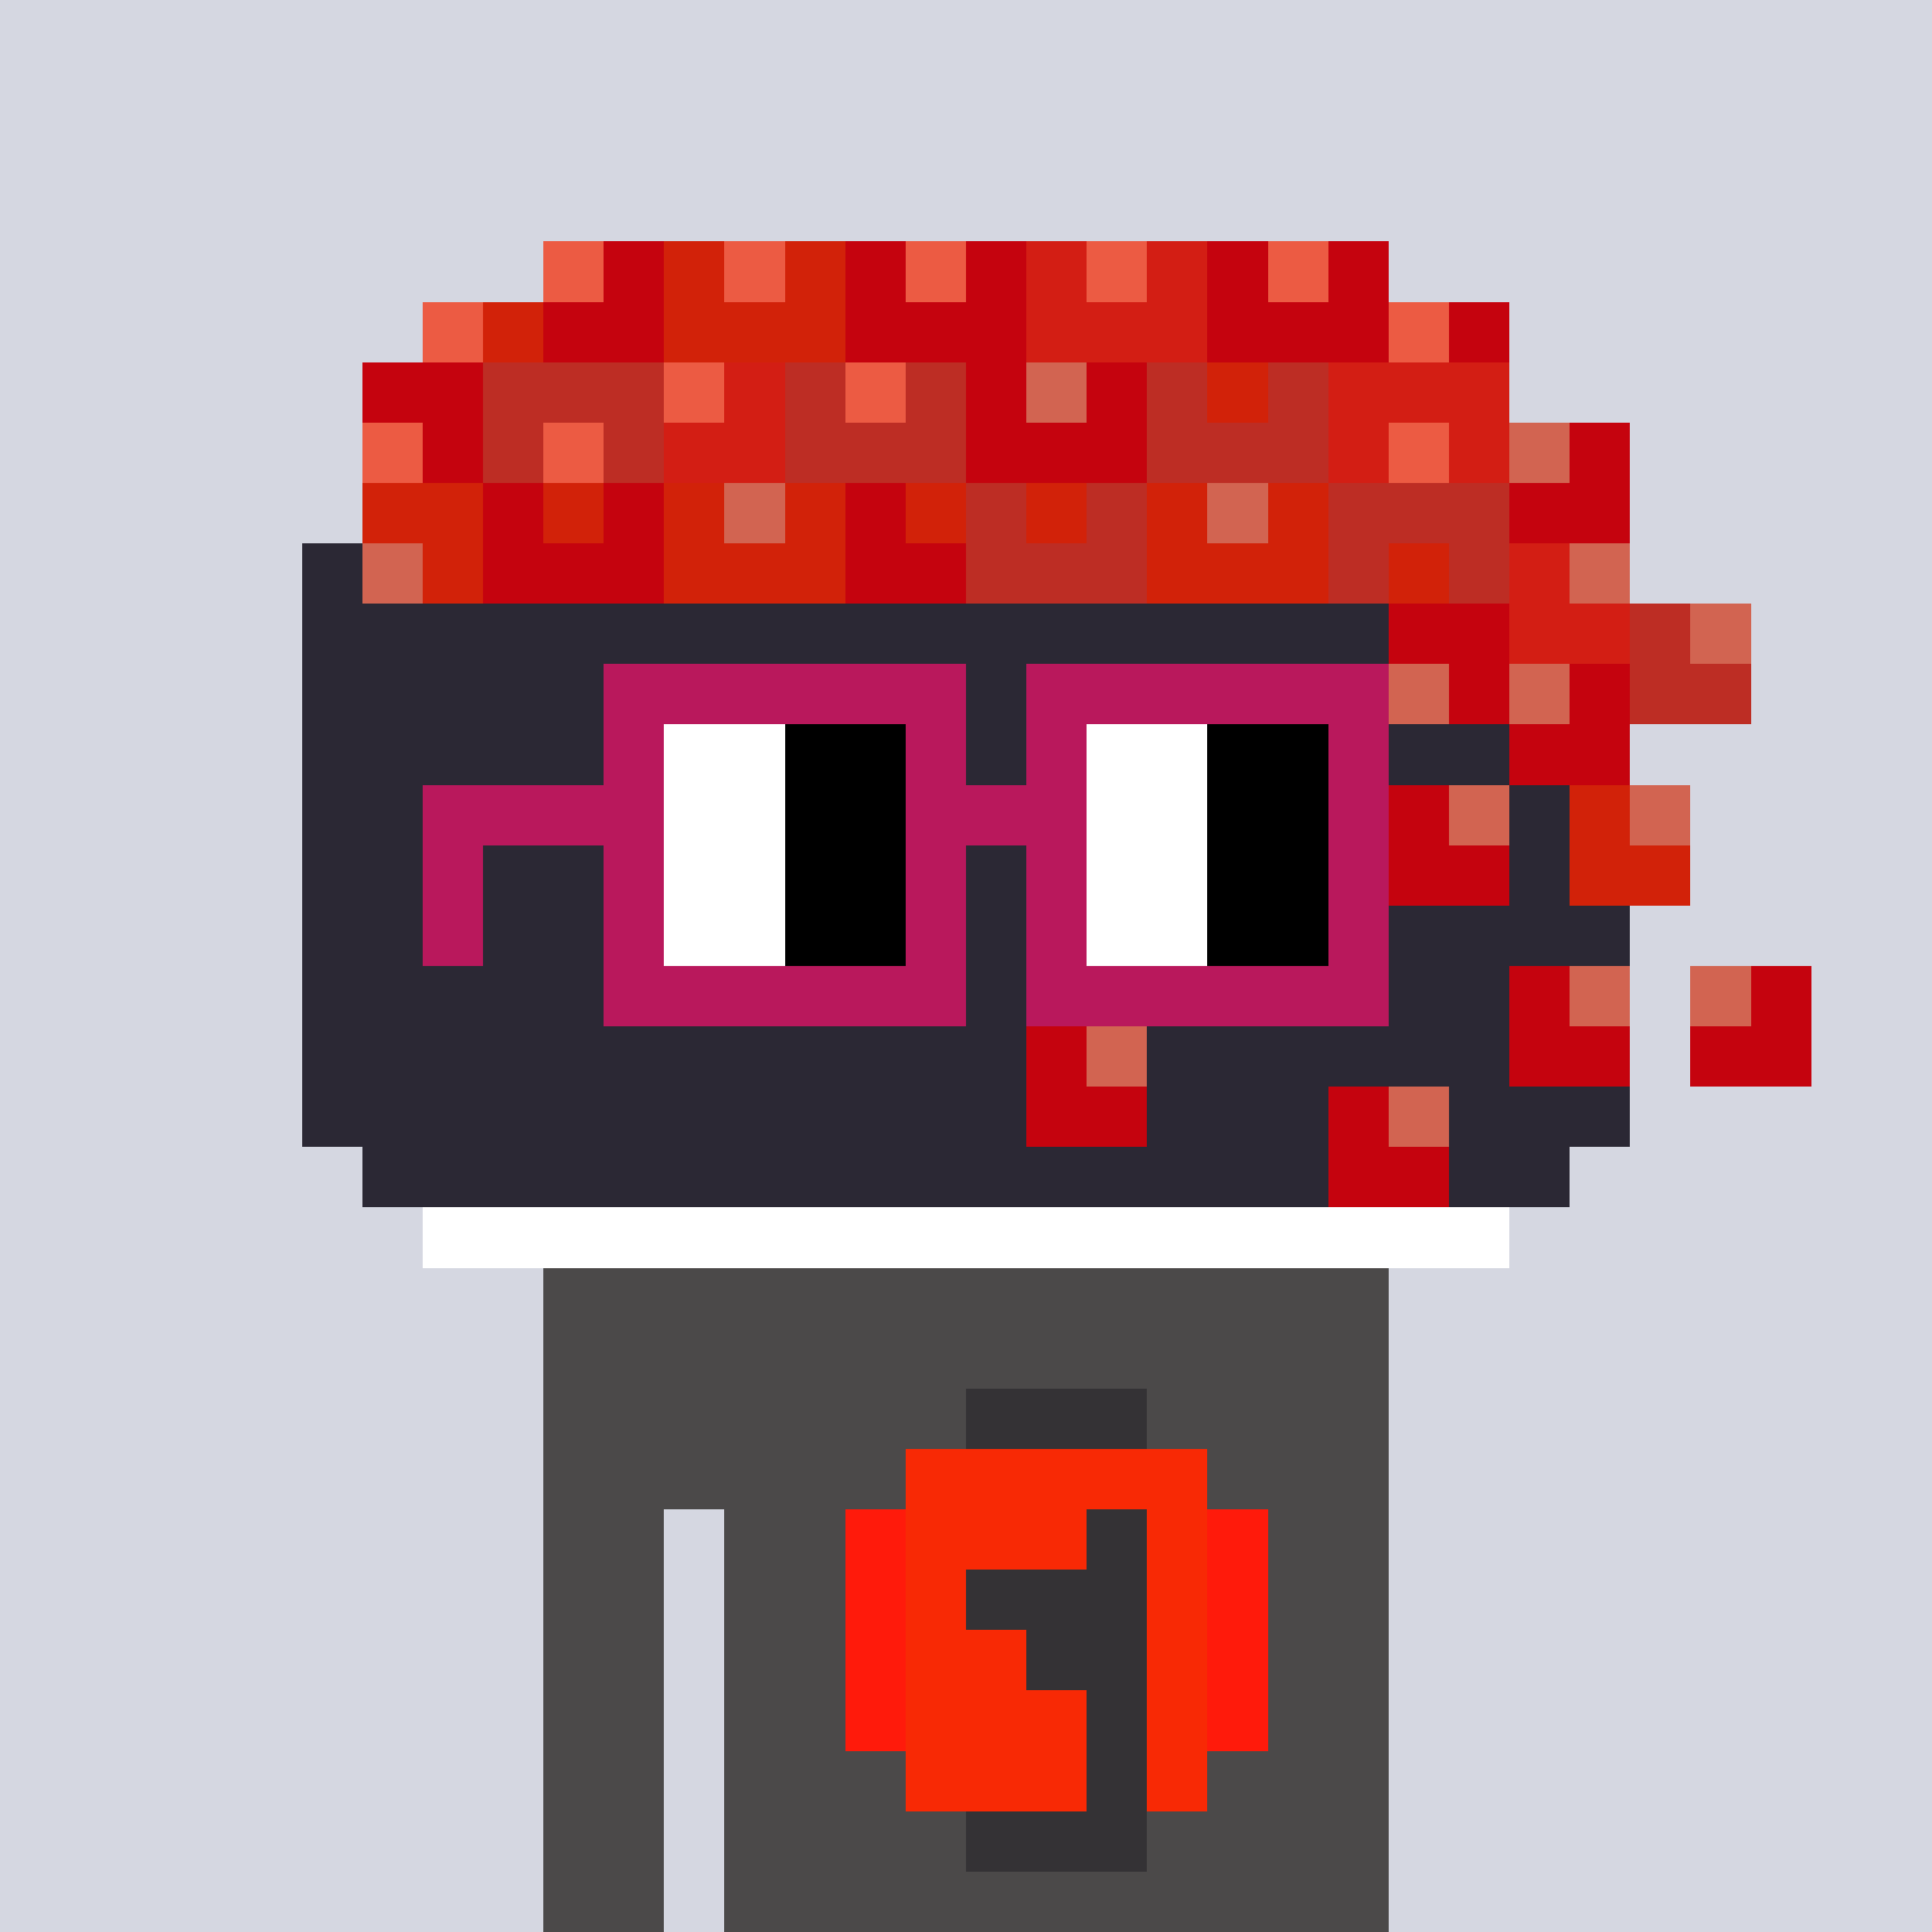 <svg width="320" height="320" viewBox="0 0 320 320" xmlns="http://www.w3.org/2000/svg" shape-rendering="crispEdges"><rect width="100%" height="100%" fill="#d5d7e1" /><rect width="140" height="10" x="90" y="210" fill="#4b4949" /><rect width="140" height="10" x="90" y="220" fill="#4b4949" /><rect width="140" height="10" x="90" y="230" fill="#4b4949" /><rect width="140" height="10" x="90" y="240" fill="#4b4949" /><rect width="20" height="10" x="90" y="250" fill="#4b4949" /><rect width="110" height="10" x="120" y="250" fill="#4b4949" /><rect width="20" height="10" x="90" y="260" fill="#4b4949" /><rect width="110" height="10" x="120" y="260" fill="#4b4949" /><rect width="20" height="10" x="90" y="270" fill="#4b4949" /><rect width="110" height="10" x="120" y="270" fill="#4b4949" /><rect width="20" height="10" x="90" y="280" fill="#4b4949" /><rect width="110" height="10" x="120" y="280" fill="#4b4949" /><rect width="20" height="10" x="90" y="290" fill="#4b4949" /><rect width="110" height="10" x="120" y="290" fill="#4b4949" /><rect width="20" height="10" x="90" y="300" fill="#4b4949" /><rect width="110" height="10" x="120" y="300" fill="#4b4949" /><rect width="20" height="10" x="90" y="310" fill="#4b4949" /><rect width="110" height="10" x="120" y="310" fill="#4b4949" /><rect width="30" height="10" x="160" y="230" fill="#343235" /><rect width="50" height="10" x="150" y="240" fill="#f82905" /><rect width="10" height="10" x="140" y="250" fill="#ff1a0b" /><rect width="30" height="10" x="150" y="250" fill="#f82905" /><rect width="10" height="10" x="180" y="250" fill="#343235" /><rect width="10" height="10" x="190" y="250" fill="#f82905" /><rect width="10" height="10" x="200" y="250" fill="#ff1a0b" /><rect width="10" height="10" x="140" y="260" fill="#ff1a0b" /><rect width="10" height="10" x="150" y="260" fill="#f82905" /><rect width="30" height="10" x="160" y="260" fill="#343235" /><rect width="10" height="10" x="190" y="260" fill="#f82905" /><rect width="10" height="10" x="200" y="260" fill="#ff1a0b" /><rect width="10" height="10" x="140" y="270" fill="#ff1a0b" /><rect width="20" height="10" x="150" y="270" fill="#f82905" /><rect width="20" height="10" x="170" y="270" fill="#343235" /><rect width="10" height="10" x="190" y="270" fill="#f82905" /><rect width="10" height="10" x="200" y="270" fill="#ff1a0b" /><rect width="10" height="10" x="140" y="280" fill="#ff1a0b" /><rect width="30" height="10" x="150" y="280" fill="#f82905" /><rect width="10" height="10" x="180" y="280" fill="#343235" /><rect width="10" height="10" x="190" y="280" fill="#f82905" /><rect width="10" height="10" x="200" y="280" fill="#ff1a0b" /><rect width="30" height="10" x="150" y="290" fill="#f82905" /><rect width="10" height="10" x="180" y="290" fill="#343235" /><rect width="10" height="10" x="190" y="290" fill="#f82905" /><rect width="30" height="10" x="160" y="300" fill="#343235" /><rect width="10" height="10" x="90" y="40" fill="#ec5b43" /><rect width="10" height="10" x="100" y="40" fill="#c5030e" /><rect width="10" height="10" x="110" y="40" fill="#d22209" /><rect width="10" height="10" x="120" y="40" fill="#ec5b43" /><rect width="10" height="10" x="130" y="40" fill="#d22209" /><rect width="10" height="10" x="140" y="40" fill="#c5030e" /><rect width="10" height="10" x="150" y="40" fill="#ec5b43" /><rect width="10" height="10" x="160" y="40" fill="#c5030e" /><rect width="10" height="10" x="170" y="40" fill="#d31e14" /><rect width="10" height="10" x="180" y="40" fill="#ec5b43" /><rect width="10" height="10" x="190" y="40" fill="#d31e14" /><rect width="10" height="10" x="200" y="40" fill="#c5030e" /><rect width="10" height="10" x="210" y="40" fill="#ec5b43" /><rect width="10" height="10" x="220" y="40" fill="#c5030e" /><rect width="10" height="10" x="70" y="50" fill="#ec5b43" /><rect width="10" height="10" x="80" y="50" fill="#d22209" /><rect width="20" height="10" x="90" y="50" fill="#c5030e" /><rect width="30" height="10" x="110" y="50" fill="#d22209" /><rect width="30" height="10" x="140" y="50" fill="#c5030e" /><rect width="30" height="10" x="170" y="50" fill="#d31e14" /><rect width="30" height="10" x="200" y="50" fill="#c5030e" /><rect width="10" height="10" x="230" y="50" fill="#ec5b43" /><rect width="10" height="10" x="240" y="50" fill="#c5030e" /><rect width="20" height="10" x="60" y="60" fill="#c5030e" /><rect width="30" height="10" x="80" y="60" fill="#bd2d24" /><rect width="10" height="10" x="110" y="60" fill="#ec5b43" /><rect width="10" height="10" x="120" y="60" fill="#d31e14" /><rect width="10" height="10" x="130" y="60" fill="#bd2d24" /><rect width="10" height="10" x="140" y="60" fill="#ec5b43" /><rect width="10" height="10" x="150" y="60" fill="#bd2d24" /><rect width="10" height="10" x="160" y="60" fill="#c5030e" /><rect width="10" height="10" x="170" y="60" fill="#d26451" /><rect width="10" height="10" x="180" y="60" fill="#c5030e" /><rect width="10" height="10" x="190" y="60" fill="#bd2d24" /><rect width="10" height="10" x="200" y="60" fill="#d22209" /><rect width="10" height="10" x="210" y="60" fill="#bd2d24" /><rect width="30" height="10" x="220" y="60" fill="#d31e14" /><rect width="10" height="10" x="60" y="70" fill="#ec5b43" /><rect width="10" height="10" x="70" y="70" fill="#c5030e" /><rect width="10" height="10" x="80" y="70" fill="#bd2d24" /><rect width="10" height="10" x="90" y="70" fill="#ec5b43" /><rect width="10" height="10" x="100" y="70" fill="#bd2d24" /><rect width="20" height="10" x="110" y="70" fill="#d31e14" /><rect width="30" height="10" x="130" y="70" fill="#bd2d24" /><rect width="30" height="10" x="160" y="70" fill="#c5030e" /><rect width="30" height="10" x="190" y="70" fill="#bd2d24" /><rect width="10" height="10" x="220" y="70" fill="#d31e14" /><rect width="10" height="10" x="230" y="70" fill="#ec5b43" /><rect width="10" height="10" x="240" y="70" fill="#d31e14" /><rect width="10" height="10" x="250" y="70" fill="#d26451" /><rect width="10" height="10" x="260" y="70" fill="#c5030e" /><rect width="20" height="10" x="60" y="80" fill="#d22209" /><rect width="10" height="10" x="80" y="80" fill="#c5030e" /><rect width="10" height="10" x="90" y="80" fill="#d22209" /><rect width="10" height="10" x="100" y="80" fill="#c5030e" /><rect width="10" height="10" x="110" y="80" fill="#d22209" /><rect width="10" height="10" x="120" y="80" fill="#d26451" /><rect width="10" height="10" x="130" y="80" fill="#d22209" /><rect width="10" height="10" x="140" y="80" fill="#c5030e" /><rect width="10" height="10" x="150" y="80" fill="#d22209" /><rect width="10" height="10" x="160" y="80" fill="#bd2d24" /><rect width="10" height="10" x="170" y="80" fill="#d22209" /><rect width="10" height="10" x="180" y="80" fill="#bd2d24" /><rect width="10" height="10" x="190" y="80" fill="#d22209" /><rect width="10" height="10" x="200" y="80" fill="#d26451" /><rect width="10" height="10" x="210" y="80" fill="#d22209" /><rect width="30" height="10" x="220" y="80" fill="#bd2d24" /><rect width="20" height="10" x="250" y="80" fill="#c5030e" /><rect width="10" height="10" x="50" y="90" fill="#2b2834" /><rect width="10" height="10" x="60" y="90" fill="#d26451" /><rect width="10" height="10" x="70" y="90" fill="#d22209" /><rect width="30" height="10" x="80" y="90" fill="#c5030e" /><rect width="30" height="10" x="110" y="90" fill="#d22209" /><rect width="20" height="10" x="140" y="90" fill="#c5030e" /><rect width="30" height="10" x="160" y="90" fill="#bd2d24" /><rect width="30" height="10" x="190" y="90" fill="#d22209" /><rect width="10" height="10" x="220" y="90" fill="#bd2d24" /><rect width="10" height="10" x="230" y="90" fill="#d22209" /><rect width="10" height="10" x="240" y="90" fill="#bd2d24" /><rect width="10" height="10" x="250" y="90" fill="#d31e14" /><rect width="10" height="10" x="260" y="90" fill="#d26451" /><rect width="180" height="10" x="50" y="100" fill="#2b2834" /><rect width="20" height="10" x="230" y="100" fill="#c5030e" /><rect width="20" height="10" x="250" y="100" fill="#d31e14" /><rect width="10" height="10" x="270" y="100" fill="#bd2d24" /><rect width="10" height="10" x="280" y="100" fill="#d26451" /><rect width="180" height="10" x="50" y="110" fill="#2b2834" /><rect width="10" height="10" x="230" y="110" fill="#d26451" /><rect width="10" height="10" x="240" y="110" fill="#c5030e" /><rect width="10" height="10" x="250" y="110" fill="#d26451" /><rect width="10" height="10" x="260" y="110" fill="#c5030e" /><rect width="20" height="10" x="270" y="110" fill="#bd2d24" /><rect width="200" height="10" x="50" y="120" fill="#2b2834" /><rect width="20" height="10" x="250" y="120" fill="#c5030e" /><rect width="180" height="10" x="50" y="130" fill="#2b2834" /><rect width="10" height="10" x="230" y="130" fill="#c5030e" /><rect width="10" height="10" x="240" y="130" fill="#d26451" /><rect width="10" height="10" x="250" y="130" fill="#2b2834" /><rect width="10" height="10" x="260" y="130" fill="#d22209" /><rect width="10" height="10" x="270" y="130" fill="#d26451" /><rect width="180" height="10" x="50" y="140" fill="#2b2834" /><rect width="20" height="10" x="230" y="140" fill="#c5030e" /><rect width="10" height="10" x="250" y="140" fill="#2b2834" /><rect width="20" height="10" x="260" y="140" fill="#d22209" /><rect width="220" height="10" x="50" y="150" fill="#2b2834" /><rect width="200" height="10" x="50" y="160" fill="#2b2834" /><rect width="10" height="10" x="250" y="160" fill="#c5030e" /><rect width="10" height="10" x="260" y="160" fill="#d26451" /><rect width="10" height="10" x="280" y="160" fill="#d26451" /><rect width="10" height="10" x="290" y="160" fill="#c5030e" /><rect width="120" height="10" x="50" y="170" fill="#2b2834" /><rect width="10" height="10" x="170" y="170" fill="#c5030e" /><rect width="10" height="10" x="180" y="170" fill="#d26451" /><rect width="60" height="10" x="190" y="170" fill="#2b2834" /><rect width="20" height="10" x="250" y="170" fill="#c5030e" /><rect width="20" height="10" x="280" y="170" fill="#c5030e" /><rect width="120" height="10" x="50" y="180" fill="#2b2834" /><rect width="20" height="10" x="170" y="180" fill="#c5030e" /><rect width="30" height="10" x="190" y="180" fill="#2b2834" /><rect width="10" height="10" x="220" y="180" fill="#c5030e" /><rect width="10" height="10" x="230" y="180" fill="#d26451" /><rect width="30" height="10" x="240" y="180" fill="#2b2834" /><rect width="160" height="10" x="60" y="190" fill="#2b2834" /><rect width="20" height="10" x="220" y="190" fill="#c5030e" /><rect width="20" height="10" x="240" y="190" fill="#2b2834" /><rect width="180" height="10" x="70" y="200" fill="#ffffff" /><rect width="60" height="10" x="100" y="110" fill="#b9185c" /><rect width="60" height="10" x="170" y="110" fill="#b9185c" /><rect width="10" height="10" x="100" y="120" fill="#b9185c" /><rect width="20" height="10" x="110" y="120" fill="#ffffff" /><rect width="20" height="10" x="130" y="120" fill="#000000" /><rect width="10" height="10" x="150" y="120" fill="#b9185c" /><rect width="10" height="10" x="170" y="120" fill="#b9185c" /><rect width="20" height="10" x="180" y="120" fill="#ffffff" /><rect width="20" height="10" x="200" y="120" fill="#000000" /><rect width="10" height="10" x="220" y="120" fill="#b9185c" /><rect width="40" height="10" x="70" y="130" fill="#b9185c" /><rect width="20" height="10" x="110" y="130" fill="#ffffff" /><rect width="20" height="10" x="130" y="130" fill="#000000" /><rect width="30" height="10" x="150" y="130" fill="#b9185c" /><rect width="20" height="10" x="180" y="130" fill="#ffffff" /><rect width="20" height="10" x="200" y="130" fill="#000000" /><rect width="10" height="10" x="220" y="130" fill="#b9185c" /><rect width="10" height="10" x="70" y="140" fill="#b9185c" /><rect width="10" height="10" x="100" y="140" fill="#b9185c" /><rect width="20" height="10" x="110" y="140" fill="#ffffff" /><rect width="20" height="10" x="130" y="140" fill="#000000" /><rect width="10" height="10" x="150" y="140" fill="#b9185c" /><rect width="10" height="10" x="170" y="140" fill="#b9185c" /><rect width="20" height="10" x="180" y="140" fill="#ffffff" /><rect width="20" height="10" x="200" y="140" fill="#000000" /><rect width="10" height="10" x="220" y="140" fill="#b9185c" /><rect width="10" height="10" x="70" y="150" fill="#b9185c" /><rect width="10" height="10" x="100" y="150" fill="#b9185c" /><rect width="20" height="10" x="110" y="150" fill="#ffffff" /><rect width="20" height="10" x="130" y="150" fill="#000000" /><rect width="10" height="10" x="150" y="150" fill="#b9185c" /><rect width="10" height="10" x="170" y="150" fill="#b9185c" /><rect width="20" height="10" x="180" y="150" fill="#ffffff" /><rect width="20" height="10" x="200" y="150" fill="#000000" /><rect width="10" height="10" x="220" y="150" fill="#b9185c" /><rect width="60" height="10" x="100" y="160" fill="#b9185c" /><rect width="60" height="10" x="170" y="160" fill="#b9185c" /></svg>
